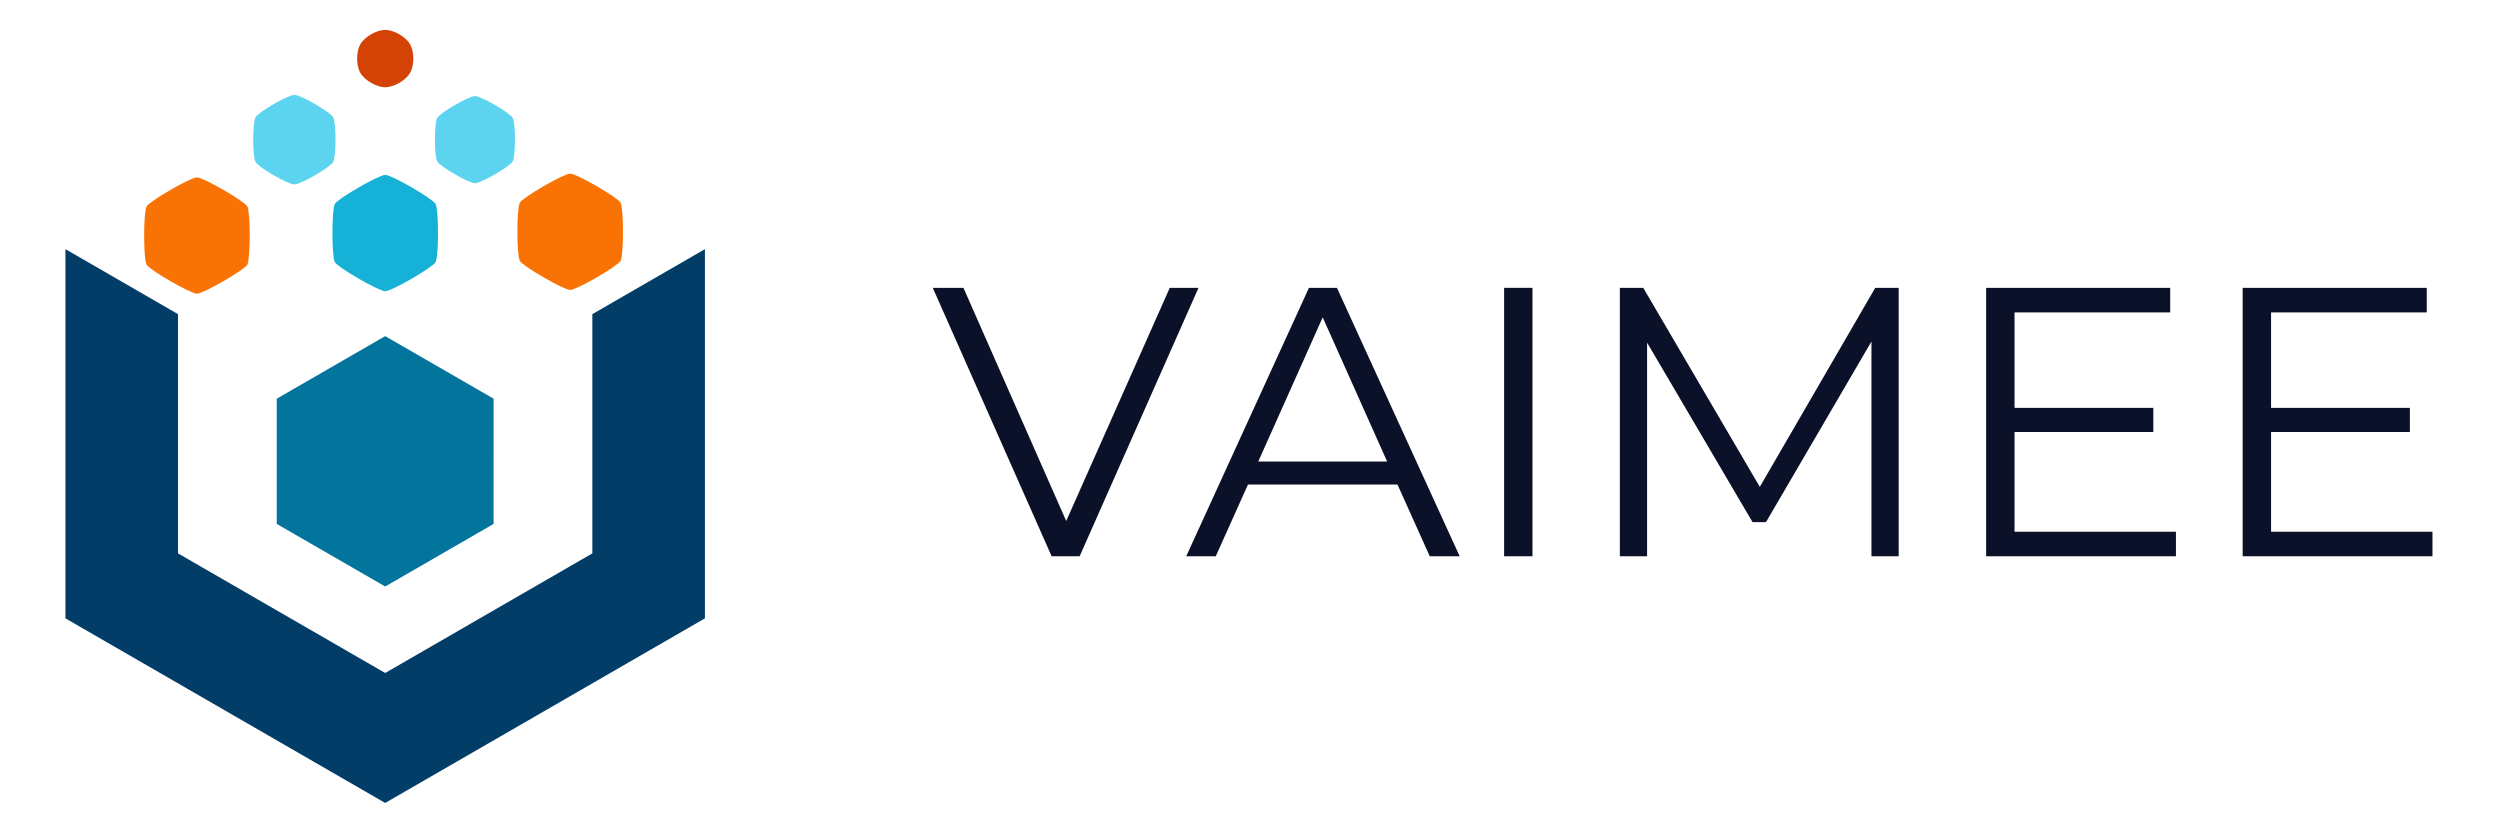 <?xml version="1.0" encoding="UTF-8" standalone="no"?>
<!-- Created with Inkscape (http://www.inkscape.org/) -->

<svg
   width="150"
   height="50"
   viewBox="0 0 39.687 13.229"
   version="1.1"
   id="svg103005"
   xmlns="http://www.w3.org/2000/svg"
   xmlns:svg="http://www.w3.org/2000/svg">
  <defs
     id="defs103002" />
  <g
     id="layer1"
     transform="translate(370.958,345.144)">
    <g
       id="g101287"
       transform="translate(-1765.551,-2176.439)">
      <rect
         style="fill:none;fill-opacity:1;stroke:none;stroke-width:3.241;stroke-linecap:round;paint-order:fill markers stroke;stop-color:#000000"
         id="rect101260"
         width="39.688"
         height="13.229"
         x="1394.593"
         y="1831.295" />
      <g
         id="g188377-5"
         transform="matrix(0.514,0,0,0.514,1395.632,1832.873)">
        <path
           d="M 13.223,13.111 9.875,15.044 6.526,13.111 V 9.244 l 3.349,-1.933 3.349,1.933 z"
           style="fill:#03749c;stroke-width:0.483;paint-order:normal"
           id="path188347-7" />
        <path
           d="m 17.145,4.987 c -0.099,0.171 -1.358,0.898 -1.556,0.898 -0.198,0 -1.457,-0.727 -1.556,-0.898 -0.099,-0.171 -0.099,-1.625 0,-1.797 0.099,-0.171 1.358,-0.898 1.556,-0.898 0.198,0 1.457,0.727 1.556,0.898 0.099,0.171 0.099,1.625 0,1.797 z"
           style="fill:#f97304;stroke-width:0.483;paint-order:normal"
           id="path188349-3" />
        <path
           d="m 8.268,1.935 c -0.097,0.168 -1.004,0.692 -1.198,0.692 -0.194,0 -1.101,-0.524 -1.198,-0.692 -0.097,-0.168 -0.097,-1.216 0,-1.383 0.097,-0.168 1.004,-0.692 1.198,-0.692 0.194,0 1.101,0.524 1.198,0.692 0.097,0.168 0.097,1.216 0,1.383 z"
           style="fill:#5cd4ef;stroke-width:0.483;paint-order:normal"
           id="path188351-2" />
        <path
           d="m 13.813,1.916 c -0.094,0.163 -0.977,0.673 -1.165,0.673 -0.188,0 -1.071,-0.509 -1.165,-0.673 -0.094,-0.163 -0.094,-1.182 0,-1.345 0.094,-0.163 0.977,-0.673 1.165,-0.673 0.188,0 1.071,0.509 1.165,0.673 0.094,0.163 0.094,1.182 0,1.345 z"
           style="fill:#5cd4ef;stroke-width:0.483;paint-order:normal"
           id="path188353-7" />
        <path
           d="m 10.644,-0.818 c -0.133,0.23 -0.502,0.443 -0.768,0.443 -0.266,0 -0.635,-0.213 -0.768,-0.443 -0.133,-0.23 -0.133,-0.656 0,-0.886 0.133,-0.23 0.502,-0.443 0.768,-0.443 0.266,0 0.635,0.213 0.768,0.443 0.133,0.23 0.133,0.656 0,0.886 z"
           style="fill:#d44206;stroke-width:0.483;paint-order:normal"
           id="path188355-2" />
        <path
           d="m 5.617,5.103 c -0.099,0.171 -1.358,0.898 -1.556,0.898 -0.198,0 -1.457,-0.727 -1.556,-0.898 -0.099,-0.171 -0.099,-1.625 0,-1.797 0.099,-0.171 1.358,-0.898 1.556,-0.898 0.198,0 1.457,0.727 1.556,0.898 0.099,0.171 0.099,1.625 0,1.797 z"
           style="fill:#f97304;stroke-width:0.483;paint-order:normal"
           id="path188357-1" />
        <path
           d="m 11.432,5.026 c -0.099,0.171 -1.358,0.898 -1.556,0.898 -0.198,0 -1.457,-0.727 -1.556,-0.898 -0.099,-0.171 -0.099,-1.625 0,-1.797 0.099,-0.171 1.358,-0.898 1.556,-0.898 0.198,0 1.457,0.727 1.556,0.898 0.099,0.171 0.099,1.625 0,1.797 z"
           style="fill:#15b1d7;stroke-width:0.483;paint-order:normal"
           id="path188359-3" />
        <path
           d="M 0,4.625 V 16.028 l 9.875,5.701 9.875,-5.701 V 4.625 l -3.477,2.007 V 14.021 L 9.875,17.715 3.476,14.021 V 6.632 Z"
           style="fill:#023d67;stroke-width:0.483;paint-order:normal"
           id="path188361-4" />
        <g
           aria-label="VAIMEE"
           id="g188375-9"
           style="font-size:11.843px;line-height:1.25;font-family:Montserrat;letter-spacing:0px;word-spacing:0px;fill:#0a1128;stroke-width:0.128"
           transform="translate(-9.995,-12.15)">
          <path
             d="m 44.989,17.97 -3.671,8.29 h -0.865 l -3.671,-8.29 h 0.947 l 3.174,7.201 3.198,-7.201 z"
             id="path188363-4" />
          <path
             d="M 51.135,24.045 H 46.517 l -0.995,2.215 h -0.912 l 3.79,-8.29 h 0.865 l 3.79,8.29 h -0.924 z m -0.32,-0.711 -1.99,-4.453 -1.99,4.453 z"
             id="path188365-1" />
          <path
             d="m 54.428,17.97 h 0.876 v 8.29 h -0.876 z"
             id="path188367-9" />
          <path
             d="m 66.614,17.97 v 8.29 h -0.841 v -6.632 l -3.257,5.578 h -0.415 l -3.257,-5.543 v 6.597 h -0.841 v -8.29 h 0.722 l 3.6,6.147 3.565,-6.147 z"
             id="path188369-5" />
          <path
             d="m 75.177,25.502 v 0.758 h -5.862 v -8.29 h 5.685 v 0.758 h -4.808 v 2.949 h 4.287 v 0.746 h -4.287 v 3.079 z"
             id="path188371-7" />
          <path
             d="m 83.1,25.502 v 0.758 h -5.862 v -8.29 h 5.685 v 0.758 h -4.808 v 2.949 h 4.287 v 0.746 h -4.287 v 3.079 z"
             id="path188373-4" />
        </g>
      </g>
    </g>
  </g>
</svg>
